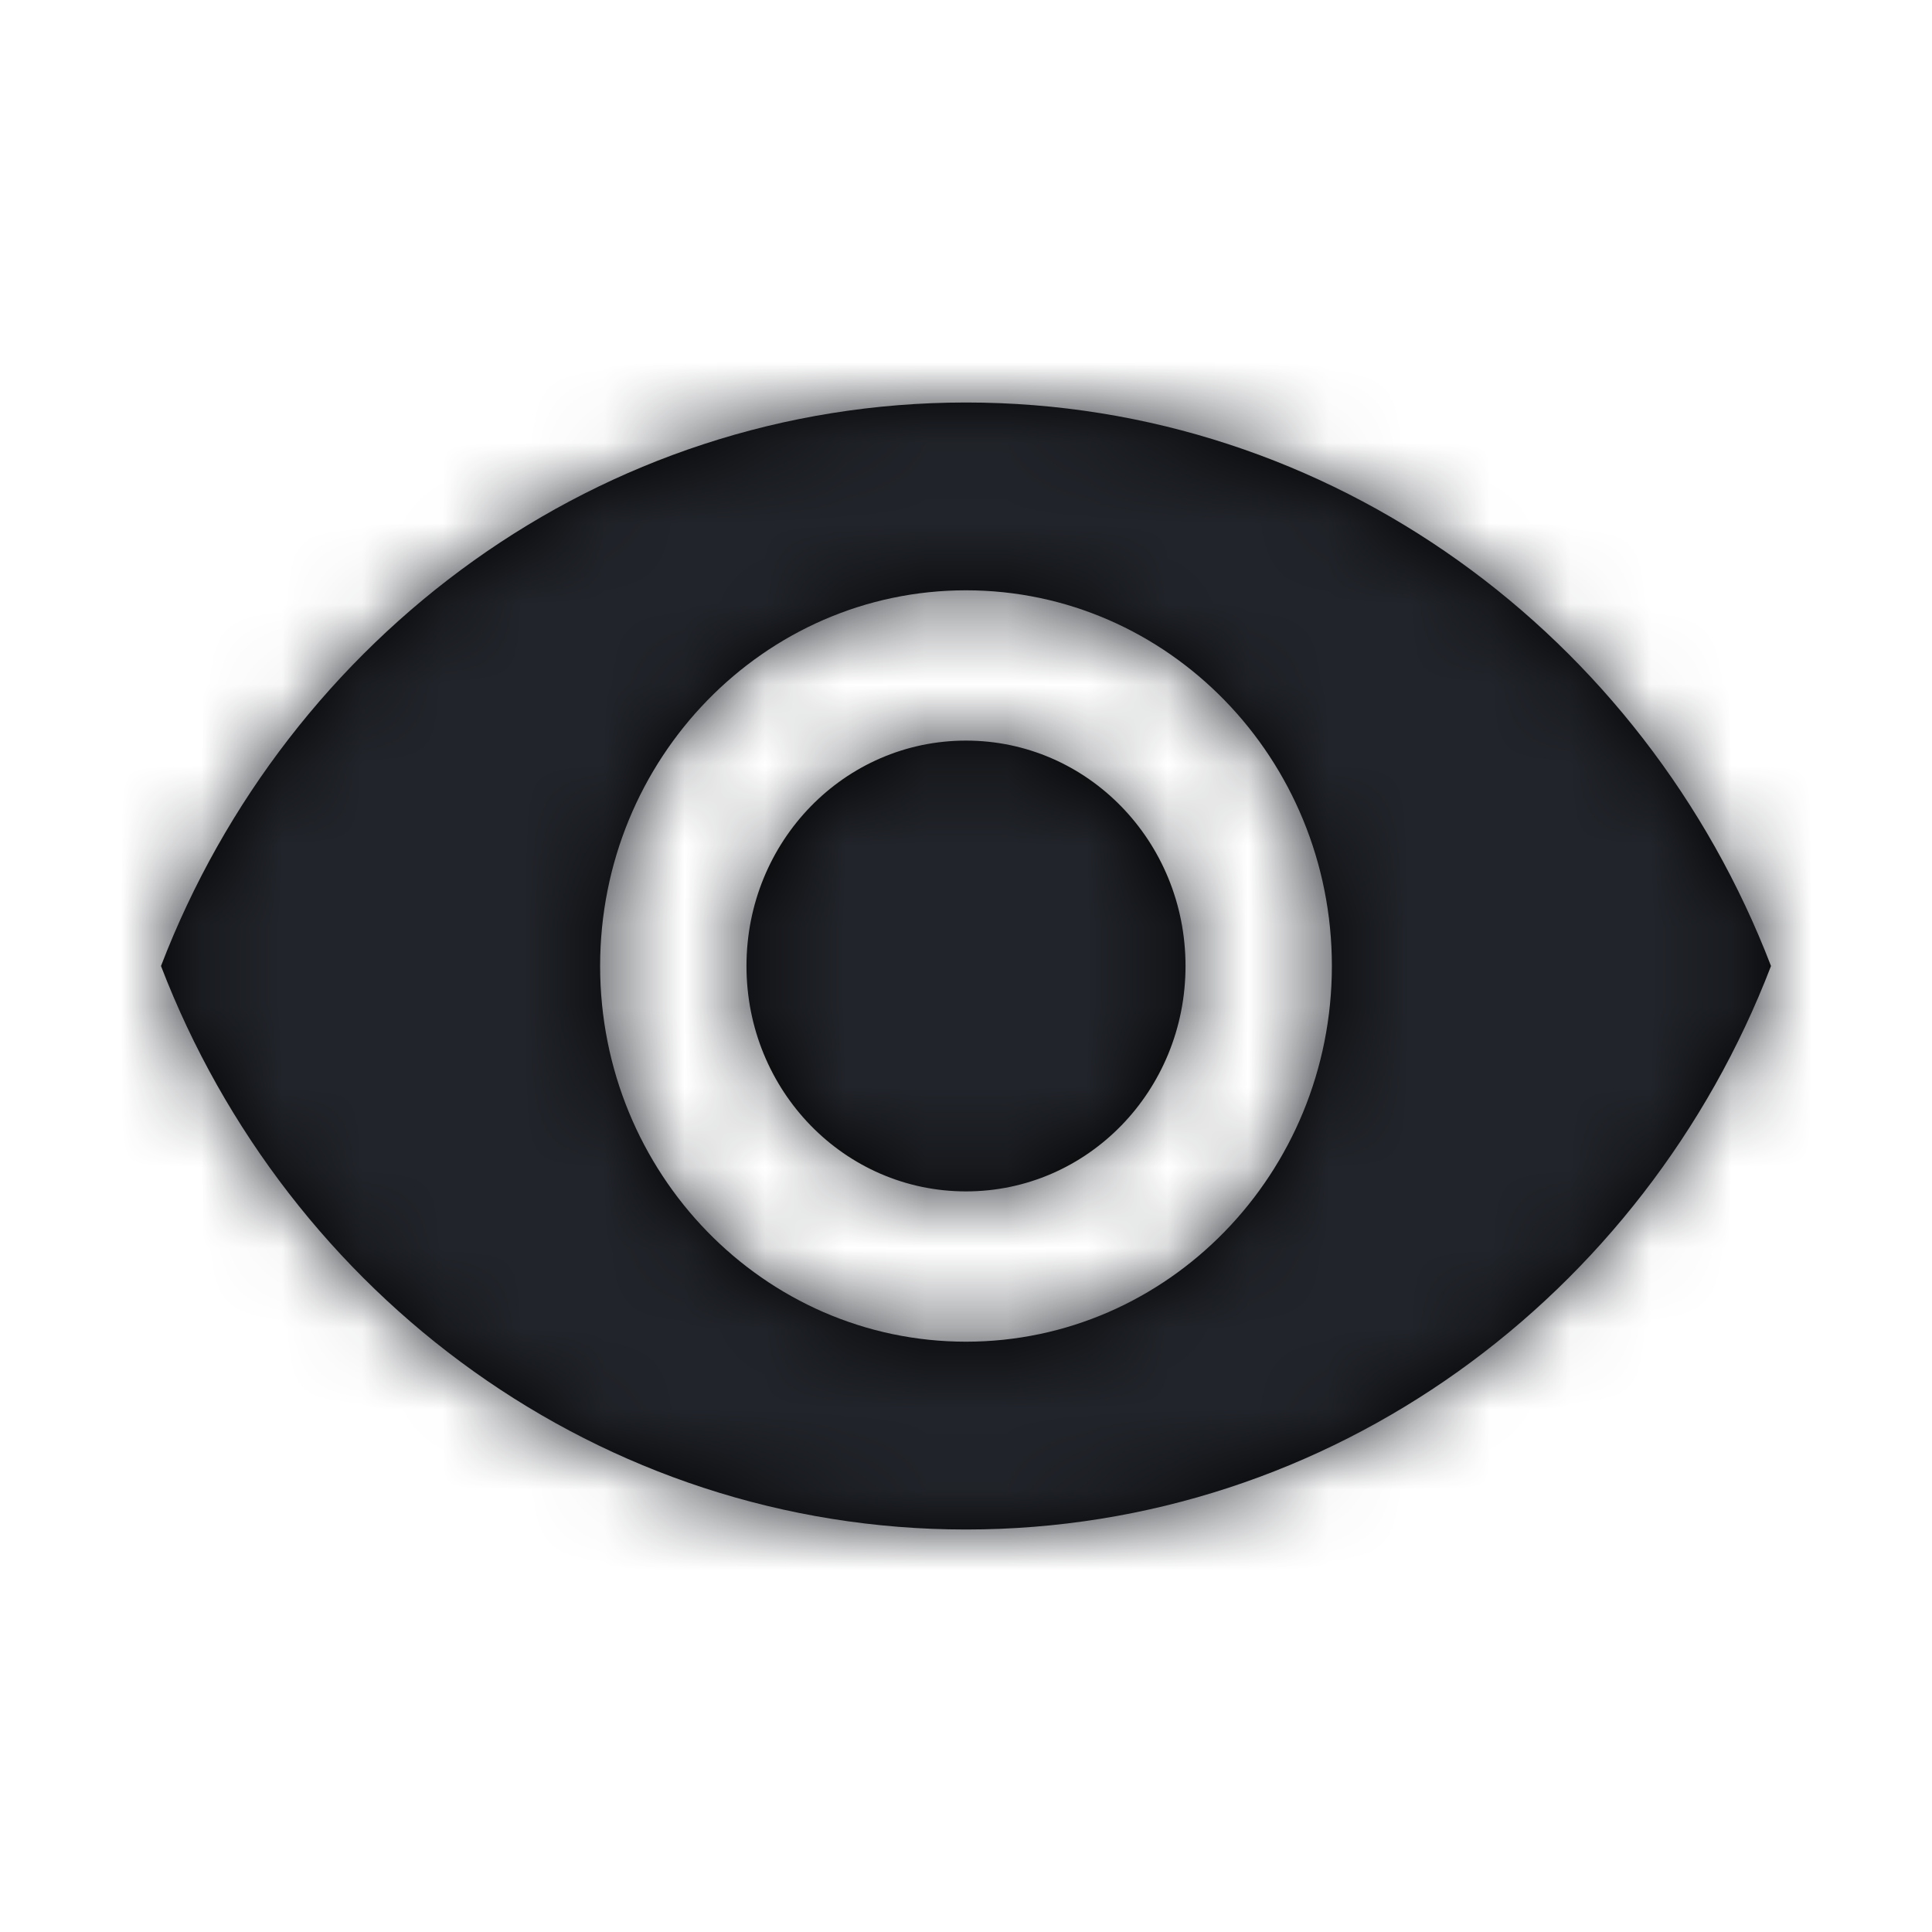 <?xml version="1.0" encoding="UTF-8"?>
<svg xmlns="http://www.w3.org/2000/svg" xmlns:xlink="http://www.w3.org/1999/xlink" viewBox="0 0 24 24">
  <title>View</title>
  <defs>
    <path d="M12 5C7.455 5 3.573 7.903 2 12c1.573 4.097 5.455 7 10 7s8.427-2.903 10-7c-1.573-4.097-5.455-7-10-7zm0 11.667c-2.51 0-4.545-2.091-4.545-4.667 0-2.576 2.036-4.667 4.545-4.667 2.51 0 4.545 2.091 4.545 4.667 0 2.576-2.036 4.667-4.545 4.667zM12 9.2c-1.51 0-2.727 1.25-2.727 2.8 0 1.55 1.218 2.8 2.727 2.8 1.51 0 2.727-1.25 2.727-2.8 0-1.55-1.218-2.8-2.727-2.8z" id="path-1"/>
  </defs>
  <g id="icon/eye-fill" stroke="none" stroke-width="1" fill="none" fill-rule="evenodd">
    <mask id="mask-2" fill="#fff">
      <use xlink:href="#path-1"/>
    </mask>
    <use id="Mask" fill="#000" xlink:href="#path-1"/>
    <g id="Group" mask="url(#mask-2)" fill="#21242A">
      <g id="COLOR/-black">
        <path id="Color/Black" d="M0 0h24v24H0z"/>
      </g>
    </g>
  </g>
</svg>
